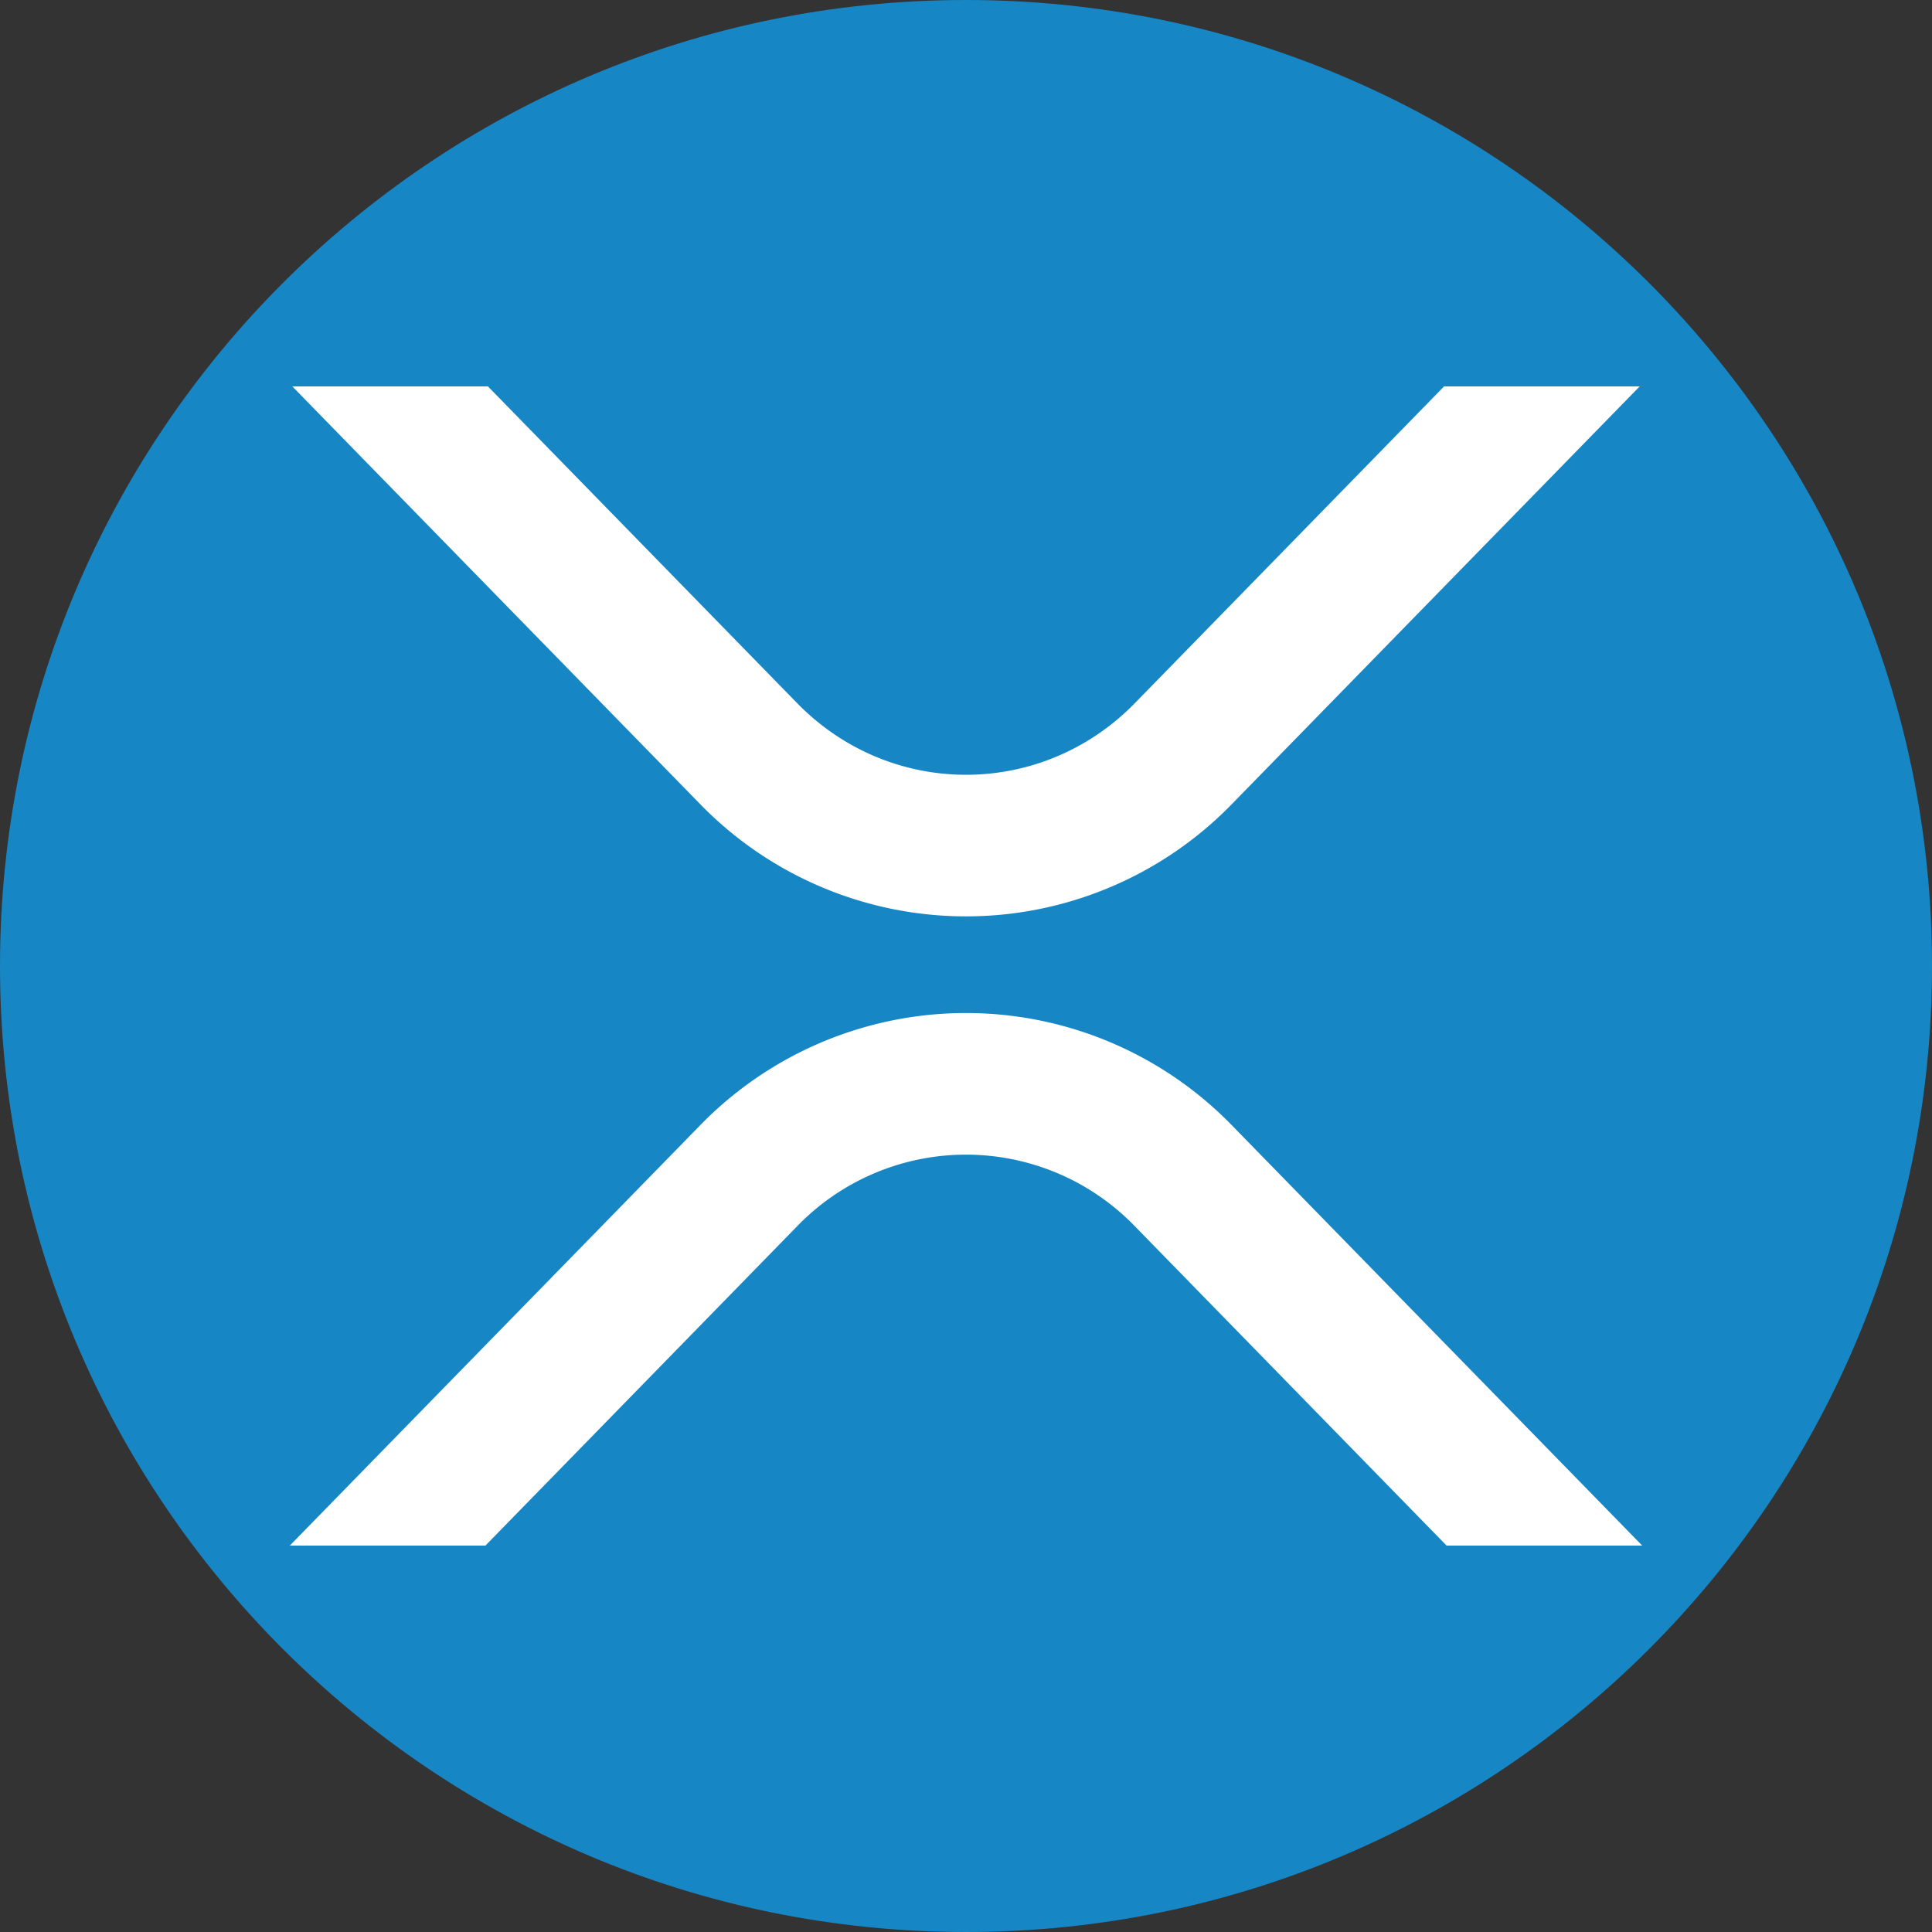 <svg xmlns="http://www.w3.org/2000/svg" width="20" height="20" viewBox="0 0 20 20">
    <rect x="0" y="0" width="20" height="20" fill="#333333" stroke="none"/>
    <g fill="none" fill-rule="evenodd">
        <path fill="#1786C4" d="M10 20C4.477 20 0 15.523 0 10S4.477 0 10 0s10 4.477 10 10-4.477 10-10 10z"/>
        <path fill="#FFF" d="M14.95 4h2.024l-4.213 4.315a3.84 3.84 0 0 1-5.522 0L3.026 4h2.025l3.2 3.278c.966.99 2.532.99 3.498 0L14.949 4zM5.024 16H3l4.239-4.342a3.84 3.84 0 0 1 5.522 0L17 16h-2.025l-3.226-3.305a2.432 2.432 0 0 0-3.498 0L5.025 16z"/>
    </g>
</svg>
